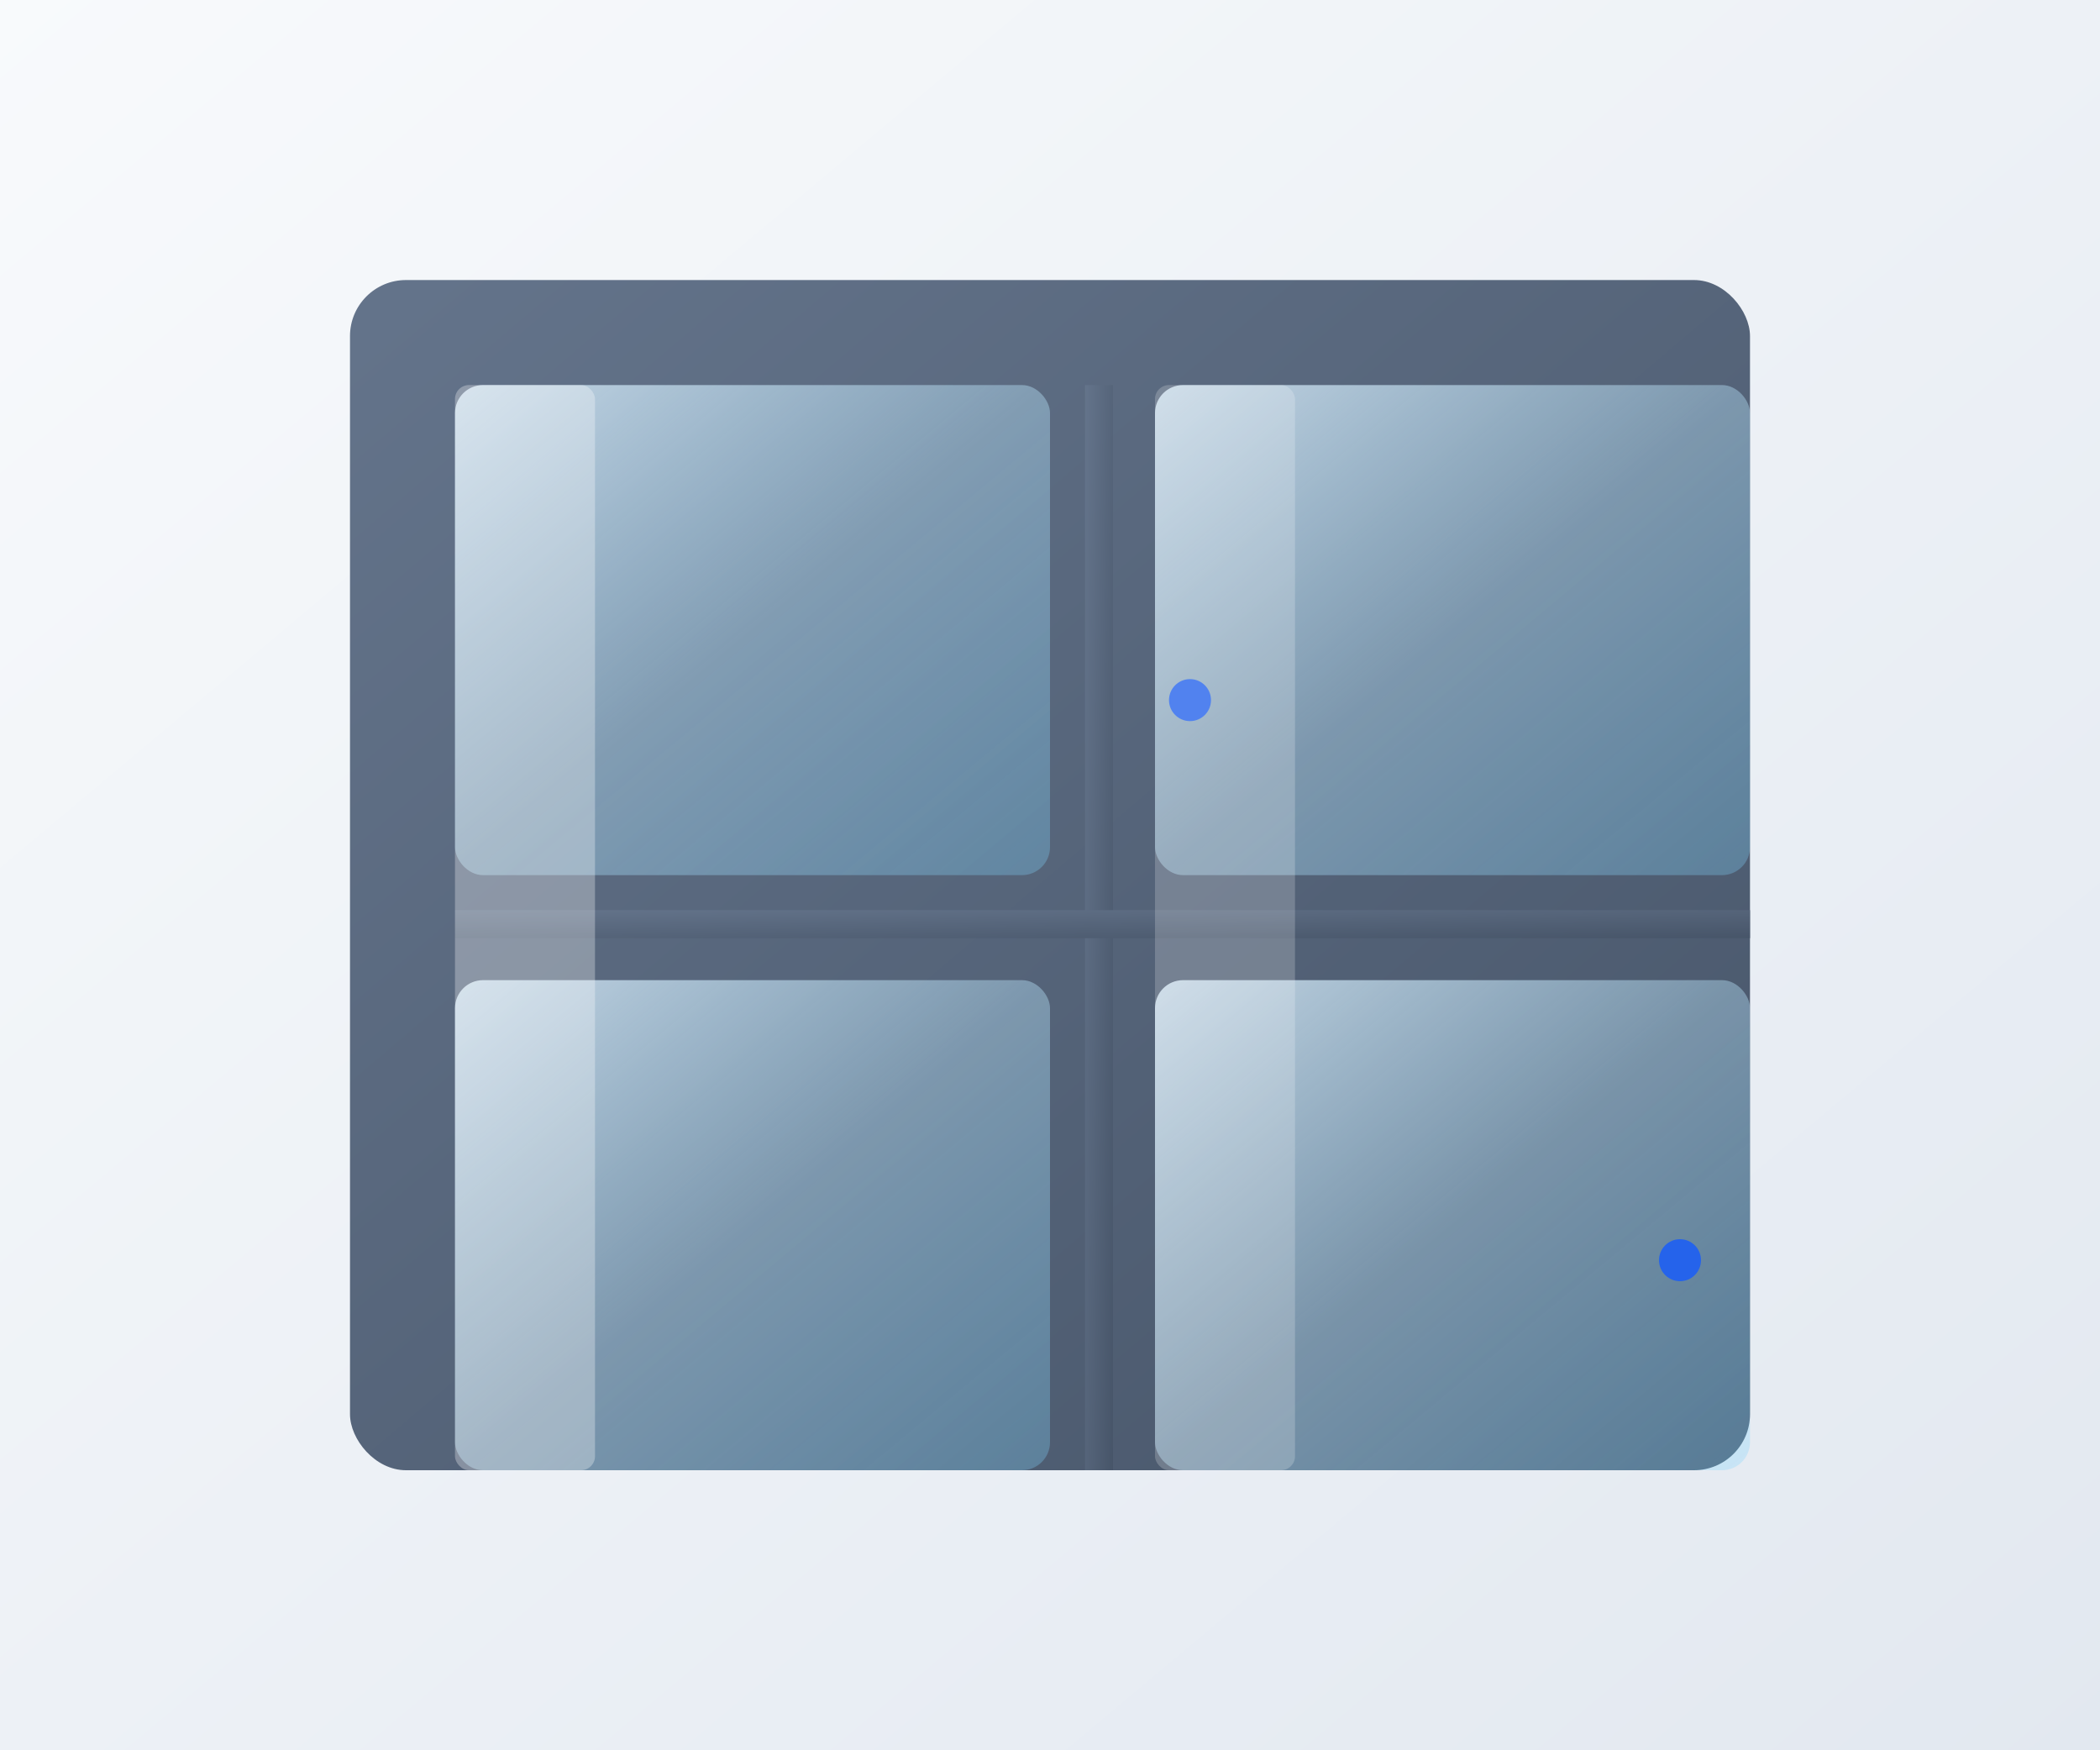 <svg width="300" height="250" viewBox="0 0 300 250" xmlns="http://www.w3.org/2000/svg">
  <rect x="0" y="0" width="300" height="250" fill="#333333" stroke="none"/>
  <defs>
    <linearGradient id="windowGradient" x1="0%" y1="0%" x2="100%" y2="100%">
      <stop offset="0%" style="stop-color:#f8fafc;stop-opacity:1" />
      <stop offset="100%" style="stop-color:#e2e8f0;stop-opacity:1" />
    </linearGradient>
    <linearGradient id="frameGradient" x1="0%" y1="0%" x2="100%" y2="100%">
      <stop offset="0%" style="stop-color:#64748b;stop-opacity:1" />
      <stop offset="100%" style="stop-color:#475569;stop-opacity:1" />
    </linearGradient>
    <linearGradient id="glassGradient" x1="0%" y1="0%" x2="100%" y2="100%">
      <stop offset="0%" style="stop-color:#e0f2fe;stop-opacity:0.8" />
      <stop offset="50%" style="stop-color:#bae6fd;stop-opacity:0.4" />
      <stop offset="100%" style="stop-color:#7dd3fc;stop-opacity:0.3" />
    </linearGradient>
  </defs>
  
  <!-- Background -->
  <rect width="300" height="250" fill="url(#windowGradient)"/>
  
  <!-- Window frame -->
  <rect x="50" y="40" width="200" height="170" fill="url(#frameGradient)" rx="8"/>
  
  <!-- Glass panels -->
  <rect x="65" y="55" width="85" height="70" fill="url(#glassGradient)" rx="4"/>
  <rect x="165" y="55" width="85" height="70" fill="url(#glassGradient)" rx="4"/>
  <rect x="65" y="140" width="85" height="70" fill="url(#glassGradient)" rx="4"/>
  <rect x="165" y="140" width="85" height="70" fill="url(#glassGradient)" rx="4"/>
  
  <!-- Window dividers -->
  <rect x="155" y="55" width="4" height="155" fill="url(#frameGradient)"/>
  <rect x="65" y="130" width="185" height="4" fill="url(#frameGradient)"/>
  
  <!-- Window handles -->
  <circle cx="170" cy="100" r="3" fill="#2563eb"/>
  <circle cx="240" cy="180" r="3" fill="#2563eb"/>
  
  <!-- Subtle reflection effect -->
  <rect x="65" y="55" width="20" height="155" fill="white" opacity="0.3" rx="2"/>
  <rect x="165" y="55" width="20" height="155" fill="white" opacity="0.2" rx="2"/>
</svg>